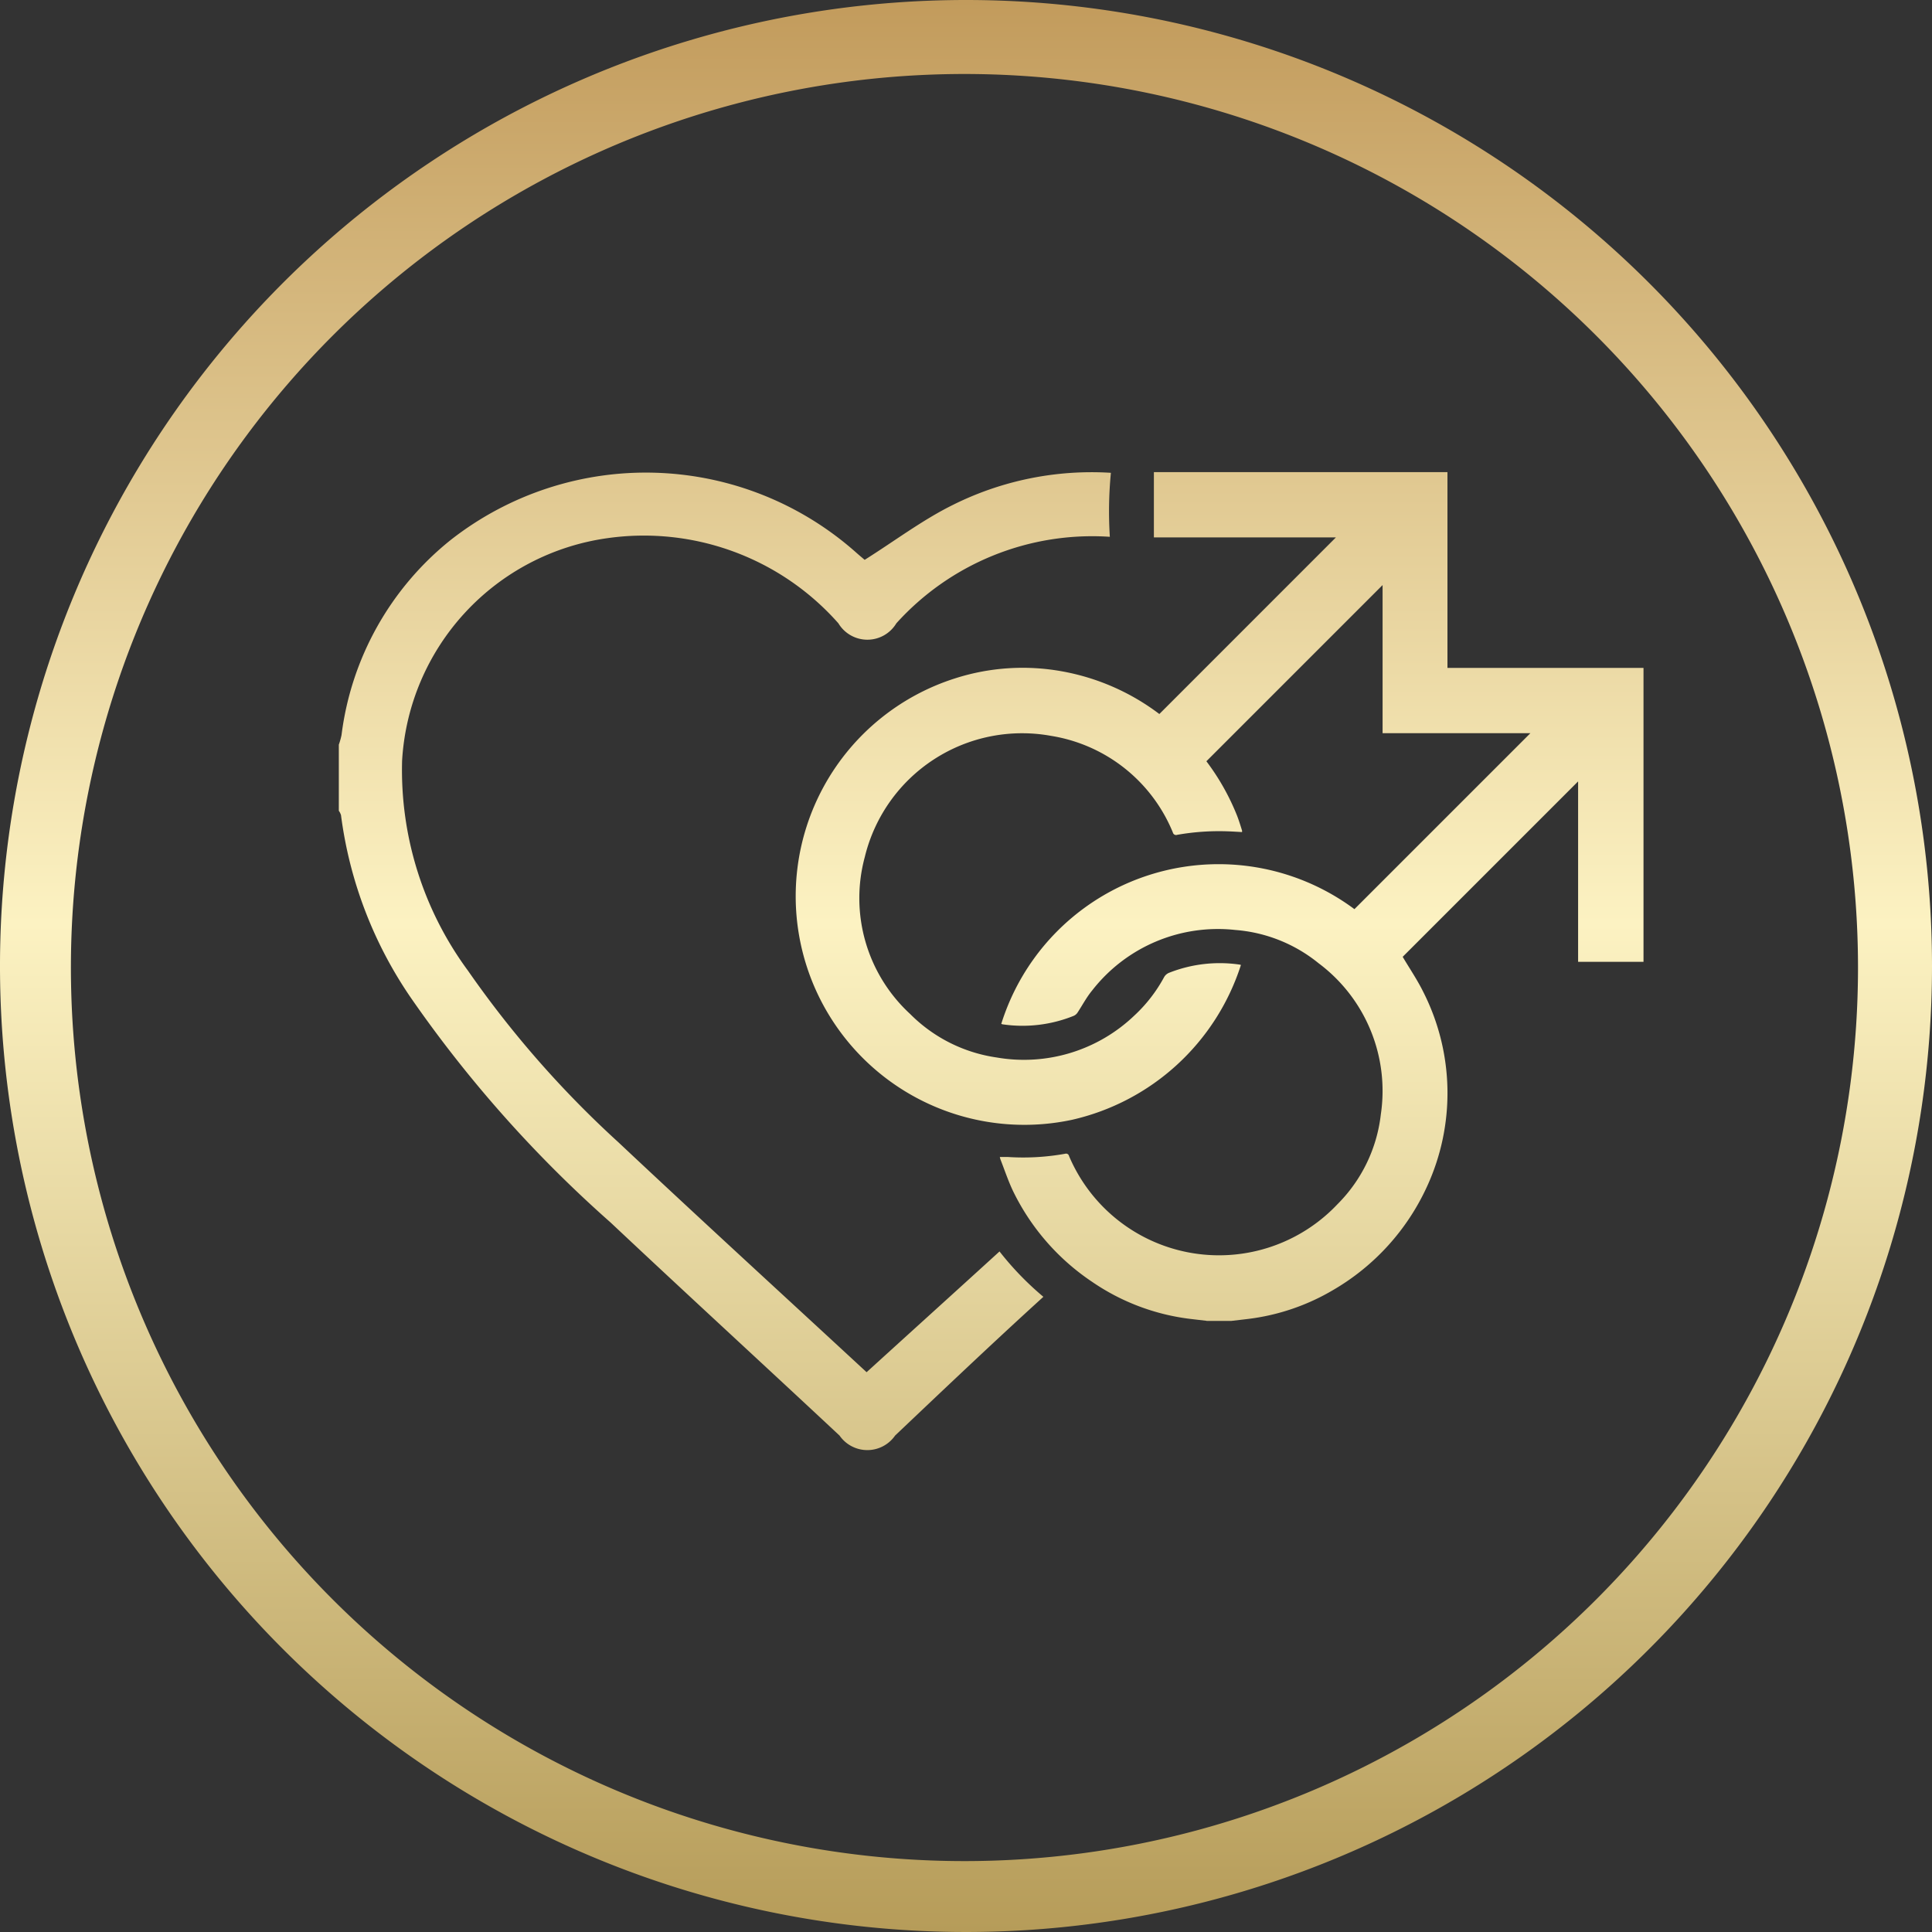 <svg xmlns="http://www.w3.org/2000/svg" width="40" height="40"><rect width="100%" height="100%" fill="#333333" stroke="none"/><defs><linearGradient id="a" x1="171" y1="634" x2="171" y2="594" gradientUnits="userSpaceOnUse"><stop offset="0" stop-color="#b69c59"/><stop offset=".522" stop-color="#fcf2c2"/><stop offset="1" stop-color="#c29b5c"/></linearGradient></defs><path d="M171 594a20 20 0 1020 20 20 20 0 00-20-20zm-.032 38.532a18.5 18.5 0 1118.5-18.5 18.5 18.5 0 01-18.5 18.5zm5.012-11.186l-.341-.04a4.56 4.56 0 01-2.025-.765 4.77 4.77 0 01-1.641-1.883c-.1-.211-.175-.437-.261-.657a.3.3 0 01-.011-.047h.162a4.9 4.9 0 001.191-.067.062.062 0 01.079.047 3.373 3.373 0 005.556 1 3.129 3.129 0 00.9-1.865 3.3 3.3 0 00-1.29-3.127 3.11 3.11 0 00-1.723-.688 3.3 3.3 0 00-2.963 1.251c-.115.139-.2.3-.3.454a.187.187 0 01-.081.072 2.828 2.828 0 01-1.464.178c-.013 0-.025-.007-.038-.01a4.714 4.714 0 017.312-2.376l3.643-3.643h-3.06v-3.067l-3.648 3.648a4.849 4.849 0 01.638 1.134c.038.1.069.2.1.3a.127.127 0 010 .032c-.109-.006-.214-.013-.319-.016a5.014 5.014 0 00-1.023.073.068.068 0 01-.09-.048 3.286 3.286 0 00-2.518-2 3.351 3.351 0 00-3.86 2.506 3.26 3.26 0 00.939 3.252 3.159 3.159 0 001.791.9 3.307 3.307 0 002.848-.866 3.068 3.068 0 00.615-.791.208.208 0 01.116-.1 2.855 2.855 0 011.452-.166.129.129 0 01.026.008 4.789 4.789 0 01-3.5 3.206 4.733 4.733 0 01-2.406-9.144 4.579 4.579 0 012.2-.142 4.721 4.721 0 012.017.884l3.656-3.657h-3.769v-1.351h6.078v4.053h4.059v6.086h-1.354v-3.736l-3.632 3.632c.141.238.3.472.424.722a4.628 4.628 0 01.077 4.04 4.778 4.778 0 01-1.94 2.136 4.536 4.536 0 01-1.767.6l-.341.04h-.514zm-4.286-1.436c-.914.833-1.831 1.662-2.752 2.5-1.71-1.582-3.437-3.161-5.143-4.764a21.107 21.107 0 01-3.11-3.549 7 7 0 01-1.364-4.348 4.943 4.943 0 014.259-4.608 5.373 5.373 0 014.774 1.764.7.7 0 001.2 0 5.462 5.462 0 014.42-1.791 8.257 8.257 0 01.022-1.325 6.429 6.429 0 00-3.284.671c-.622.309-1.185.735-1.814 1.131-.016-.014-.091-.076-.164-.14a6.552 6.552 0 00-8.4-.277 6.152 6.152 0 00-2.267 4.044 1.549 1.549 0 01-.056.2v1.368a.3.3 0 01.045.091 8.64 8.64 0 001.452 3.789 25.882 25.882 0 004.13 4.645c1.572 1.478 3.163 2.937 4.74 4.411a.7.7 0 001.15 0c.938-.89 1.876-1.781 2.83-2.654l.24-.219a6.252 6.252 0 01-.908-.939z" transform="translate(-151 -594)" fill-rule="evenodd" fill="url(#a)"/></svg>